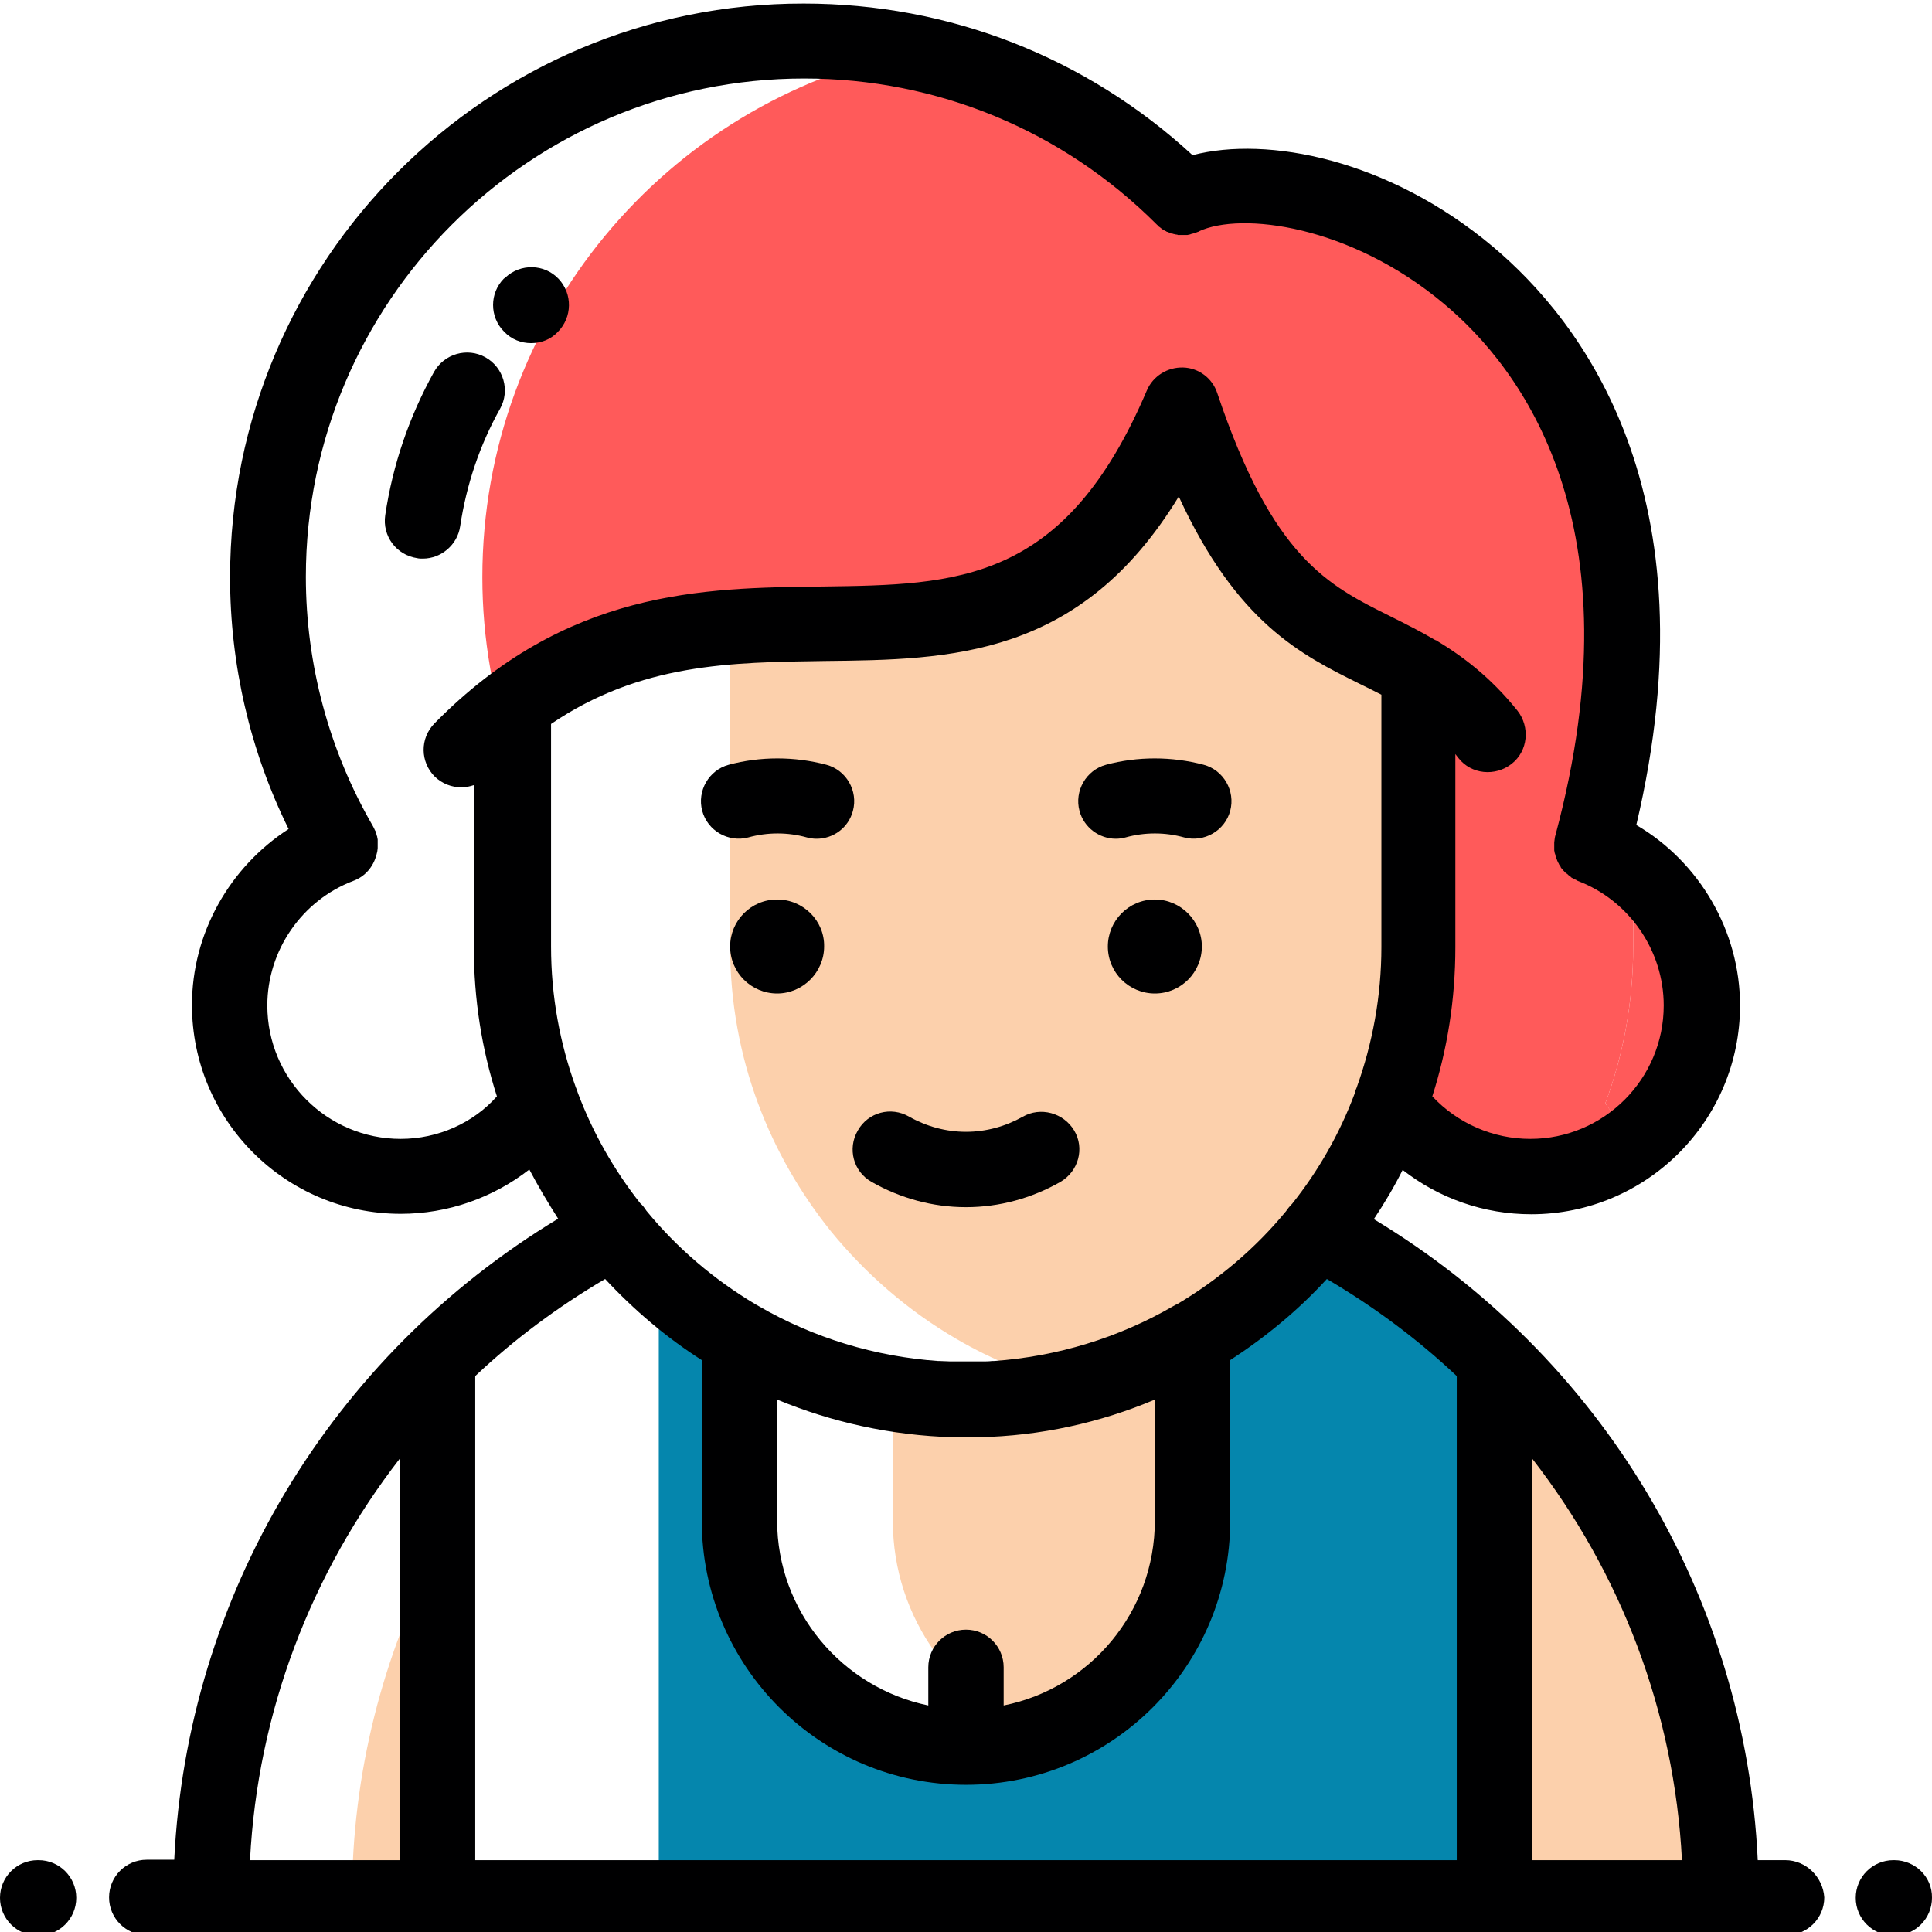 <svg height="435pt" viewBox="0 0 435.802 435" width="435pt" xmlns="http://www.w3.org/2000/svg"><path d="m384 226.402c0-12.402-6-23.902-15.602-31v17.797c0 12.402-2.199 24.301-6.297 35.301 2.098 3.102 4.699 5.699 7.5 8 8.797-7.098 14.398-18 14.398-30.098zm0 0" fill="#ff5a5a"/><path d="m362.102 248.5c4.098-11 6.297-22.898 6.297-35.301v-17.898c-2.797-2.102-5.898-3.801-9.199-5.102 3.902-14.699 6-28.199 6.602-40.5 4.199-90.398-73.699-117.297-98.902-105.398-16.898-16.898-38.297-28.301-61.398-33-55.199 11.199-96.699 60-96.699 118.5 0 13.801 2.398 27.5 7 40.5v-11.699c56.801-42.801 115.699 15.598 151.098-67.699 6.402 18.898 13 30.598 19.801 38.398 10.902 12.602 22.199 15.301 33.402 22v61.898c0 12.402-2.203 24.301-6.301 35.301 7.199 10.402 19 16.5 31.699 16.5 9.199 0 17.602-3.199 24.199-8.5-2.898-2.301-5.5-5-7.598-8zm0 0" fill="#ff5a5a"/><path d="m297.301 277.301c6.898-8.602 12.5-18.301 16.398-28.801 4.102-11 6.301-22.898 6.301-35.301v-61.898c-11.102-6.699-31.102-8.102-55.699-54.398-27.902 54.199-69.5 39.297-99.602 45.898v70.398c0 12.402 2.199 24.301 6.301 35.301 3.898 10.5 9.5 20.199 16.398 28.801 7.902 9.699 17.5 18 28.301 24.301 8.199 4.801 17.102 8.398 26.602 10.801 9.398-2.301 18.398-6 26.598-10.801 10.902-6.301 20.602-14.602 28.402-24.301zm0 0" fill="#fcd0ac"/><path d="m79.398 427.699h19.301v-78.398c-12.301 23.5-19.301 50.199-19.301 78.398zm0 0" fill="#fcd0ac"/><path d="m326.398 296.801c-9-7.398-18.699-14-29.098-19.5-7.902 9.699-17.5 18-28.301 24.301v41c0 19-10.602 35.699-26.102 44.5-7.398 4.199-15.898 6.598-25 6.598-28.098 0-51.098-23-51.098-51.098v-41c-2.602-1.5-5-3.102-7.5-4.801-2.402-1.102-5-5.398-10.699-11.199v142.199h188.398v-121.398c-3.301-3.301-6.898-6.602-10.602-9.602zm0 0" fill="#0586ad"/><path d="m252.5 315.402c-5.898 0-11.699-.5-17.301-1.5-5.598 1-11.398 1.5-17.301 1.5-5.598 0-11.098-.5-16.5-1.301v28.598c0 22 14.102 40.902 33.801 48 19.602-7.098 33.801-26 33.801-48v-28.598c-5.398.801-10.898 1.301-16.5 1.301zm0 0" fill="#fcd0ac"/><path d="m337.102 306.402v121.297h51.098c0-47.297-19.598-90.297-51.098-121.297zm0 0" fill="#fcd0ac"/><g fill="#000001"><path d="m427.301 419.199h-.199c-4.703 0-8.5 3.801-8.5 8.5 0 4.703 3.797 8.5 8.5 8.5h.199c4.699 0 8.5-3.797 8.5-8.5.098-4.699-3.801-8.5-8.5-8.5zm0 0"/><path d="m8.699 419.199h-.199c-4.699 0-8.5 3.801-8.5 8.5 0 4.703 3.801 8.5 8.5 8.5h.199c4.699 0 8.5-3.797 8.5-8.5 0-4.699-3.801-8.5-8.5-8.5zm0 0"/><path d="m402.699 419.199h-6.199c-2.801-59.598-35.199-113.598-86.602-144.598 2.402-3.602 4.602-7.301 6.5-11.102 8.203 6.402 18.301 10 29 10 26 0 47.102-21.098 47.102-47.098 0-16.801-9.199-32.402-23.398-40.703 17.699-74.898-12.402-113.699-32.402-130.5-23.5-19.699-50.801-25-67.699-20.598-24-22.102-54.898-34.199-87.699-34.199-71.402-.102-129.402 58-129.402 129.398 0 19.699 4.5 39.199 13.203 56.801-13.301 8.598-21.801 23.5-21.801 39.699 0 26 21.098 47.102 47.098 47.102 10.602 0 20.801-3.602 29-10 2 3.797 4.203 7.5 6.5 11.098-51.297 31-83.699 85-86.598 144.602h-6.199c-4.703 0-8.5 3.801-8.5 8.5 0 4.699 3.797 8.5 8.5 8.5h14.398.102.098 51 .102.098 238.301.102.098 51 .102.102 14.398c4.699 0 8.5-3.801 8.5-8.5-.301-4.602-4.102-8.402-8.801-8.402zm-57.098-90.598c20 25.699 32.098 57.199 33.797 90.598h-33.797zm-127.703 38.598c-4.699 0-8.5 3.801-8.5 8.5v8.602c-19.398-4-34.098-21.199-34.098-41.699v-27.301c12.301 5.102 25.699 8.102 39.801 8.5h2.797 2.801c14.102-.301 27.5-3.301 39.801-8.5v27.301c0 20.598-14.602 37.801-34.102 41.699v-8.602c0-4.699-3.797-8.5-8.5-8.5zm47.602-73.398c-.301.102-.5.199-.801.398-12.398 7.203-26.301 11.402-40.5 12.402-.098 0-.199 0-.398 0-.801.098-1.602.098-2.402.098-.199 0-.398 0-.598 0-.902 0-1.902 0-2.902 0s-1.898 0-2.898 0c-.199 0-.398 0-.602 0-.797 0-1.598-.098-2.5-.098-.098 0-.199 0-.297 0-14.203-1-28.102-5.199-40.5-12.402-.203-.098-.5-.297-.703-.398-9.398-5.602-17.699-12.699-24.598-21.102-.402-.598-.801-1.199-1.402-1.699-5.898-7.5-10.699-15.898-14.098-25-.102-.398-.199-.699-.402-1.098-3.598-9.902-5.598-20.602-5.598-31.801v-50.199c20.199-13.703 40.5-13.902 61.699-14.203 28.398-.297 57.699-.699 79.898-37.098 13.102 28.5 27.602 35.699 40.703 42.199 1.699.801 3.398 1.699 5 2.5v56.898c0 11.102-2 21.801-5.602 31.801-.199.402-.301.801-.398 1.199-3.402 9.102-8.203 17.5-14.102 24.902-.5.5-1 1.098-1.398 1.699-6.902 8.398-15.301 15.5-24.602 21zm-175.102-37.301c-16.598 0-30.098-13.5-30.098-30.098 0-12.402 7.801-23.703 19.398-28.102 2.699-1 4.5-3.199 5.199-5.801.102-.301.102-.5.203-.801 0-.199.098-.5.098-.797v-.102c0-.199 0-.5 0-.699 0-.102 0-.102 0-.199 0-.203 0-.402 0-.602 0-.102 0-.199 0-.301 0-.199-.098-.301-.098-.5 0-.098 0-.199-.102-.398 0-.102-.102-.301-.102-.402 0-.098-.098-.297-.098-.398 0-.102 0-.102-.102-.199 0-.102-.098-.102-.098-.199-.102-.102-.102-.301-.203-.402-.098-.098-.098-.301-.199-.398 0-.102-.098-.102-.098-.199-9.902-17.102-15.102-36.5-15.102-56.203 0-62 50.398-112.398 112.398-112.398 30 0 58.301 11.699 79.5 32.898 0 0 .102.102.102.102.102.102.301.199.398.398.102.102.203.102.301.203.102.098.199.199.402.297.098.102.199.203.297.203.102.098.203.098.301.199.102.098.301.098.402.199.098.102.199.102.297.102.102.098.301.098.402.199.098 0 .199.098.301.098.098.102.297.102.398.102s.199.102.398.102c.102 0 .301.098.402.098.098 0 .301 0 .398.102h.402.5.297.5.301c.199 0 .301 0 .5-.102.102 0 .301 0 .402-.098.098 0 .297-.102.398-.102s.301-.102.398-.102c.102 0 .203-.098.301-.098.199-.102.301-.102.5-.199.102 0 .102 0 .199-.102 9.602-4.5 34.203-1.398 55.301 16.301 17.5 14.598 44 49.598 25.199 119.801-.199.598-.199 1.098-.297 1.699v.301.598.5.402c0 .199.098.297.098.5 0 .098 0 .199.102.297 0 .203.098.301.098.5 0 .102.102.203.102.301.102.199.102.301.199.5 0 .102.102.199.102.301.098.102.098.301.199.398.102.102.102.203.199.402.102.098.102.199.199.301.102.098.203.297.203.398.098.102.098.199.199.199.098.102.199.301.301.402.098.098.098.098.199.199.098.098.199.301.398.398.102.102.199.199.301.199.102.102.199.203.301.301.098.102.301.199.398.301.102.102.199.102.199.199.203.102.5.301.703.402.297.098.5.199.797.398 11.602 4.398 19.402 15.699 19.402 28.102 0 16.598-13.5 30.098-30.102 30.098-8.398 0-16.398-3.5-22.098-9.598 3.398-10.602 5.199-21.902 5.199-33.602v-43.602c.199.301.5.602.699.902 2.898 3.699 8.301 4.199 12 1.301 3.699-2.902 4.199-8.301 1.301-12-6.102-7.602-12.402-12.301-18.402-15.902 0 0 0 0-.098 0-3.402-2-6.801-3.699-10-5.301-14.301-7.098-26.699-13.199-39.199-50.398-1.102-3.398-4.203-5.699-7.703-5.801-3.5-.098-6.797 1.902-8.199 5.199-18.5 43.5-42.699 43.801-73.199 44.203-27.102.297-57.801.699-87.5 30.898-3.301 3.398-3.199 8.699.102 12 1.699 1.602 3.797 2.398 6 2.398 1 0 1.898-.199 2.797-.5v36.602c0 11.699 1.801 23 5.203 33.602-5.301 6-13.301 9.598-21.703 9.598zm67.902 49.902v36.199c0 32.898 26.699 59.598 59.598 59.598 32.902 0 59.602-26.699 59.602-59.598v-36.199c8-5.203 15.398-11.301 21.801-18.301 10.699 6.301 20.5 13.598 29.301 21.898v109.199h-221.402v-109.199c8.801-8.301 18.602-15.598 29.301-21.898 6.5 7 13.801 13.199 21.801 18.301zm-68.102 22.199v90.598h-33.801c1.703-33.398 13.801-64.797 33.801-90.598zm0 0"/><path d="m260.5 202.5c-5.898 0-10.602 4.801-10.602 10.602 0 5.898 4.801 10.598 10.602 10.598 5.898 0 10.602-4.797 10.602-10.598 0-5.801-4.801-10.602-10.602-10.602zm0 0"/><path d="m175.301 202.5c-5.902 0-10.602 4.801-10.602 10.602 0 5.898 4.801 10.598 10.602 10.598s10.598-4.797 10.598-10.598c.102-5.801-4.699-10.602-10.598-10.602zm0 0"/><path d="m186.398 172.102c-7.199-1.902-14.898-1.902-22 0-4.5 1.199-7.199 5.898-6 10.398 1.203 4.5 5.902 7.199 10.402 6 4.301-1.199 8.898-1.199 13.199 0 .699.199 1.5.301 2.199.301 3.801 0 7.199-2.5 8.199-6.301 1.203-4.5-1.5-9.199-6-10.398zm0 0"/><path d="m271.5 172.102c-7.199-1.902-14.898-1.902-22 0-4.5 1.199-7.199 5.898-6 10.398 1 3.801 4.5 6.301 8.199 6.301.699 0 1.5-.102 2.199-.301 4.301-1.199 8.902-1.199 13.203 0 4.5 1.199 9.199-1.5 10.398-6s-1.5-9.199-6-10.398zm0 0"/><path d="m230.699 251.5c-3.898 2.199-8.301 3.402-12.801 3.402s-8.898-1.203-12.797-3.402c-4.102-2.398-9.301-1-11.602 3.102-2.398 4.098-1 9.301 3.102 11.598 6.5 3.703 13.797 5.703 21.297 5.703s14.801-2 21.301-5.703c4.102-2.398 5.5-7.598 3.102-11.598-2.402-4-7.602-5.402-11.602-3.102zm0 0"/><path d="m103.801 118.301c1.398-9.301 4.398-18.301 9-26.5 2.301-4.102.801-9.301-3.301-11.602-4.102-2.297-9.301-.797-11.602 3.301-5.598 10.102-9.297 20.902-11 32.301-.699 4.699 2.5 9 7.203 9.699.398.102.797.102 1.297.102 4.102 0 7.801-3.102 8.402-7.301zm0 0"/><path d="m119.801 77c2.199 0 4.398-.801 6-2.5 3.301-3.301 3.398-8.598.199-12-3.199-3.398-8.602-3.5-12-.301-.102.102-.199.203-.301.203-3.301 3.297-3.301 8.699 0 12 1.699 1.797 3.902 2.598 6.102 2.598zm0 0"/></g></svg>